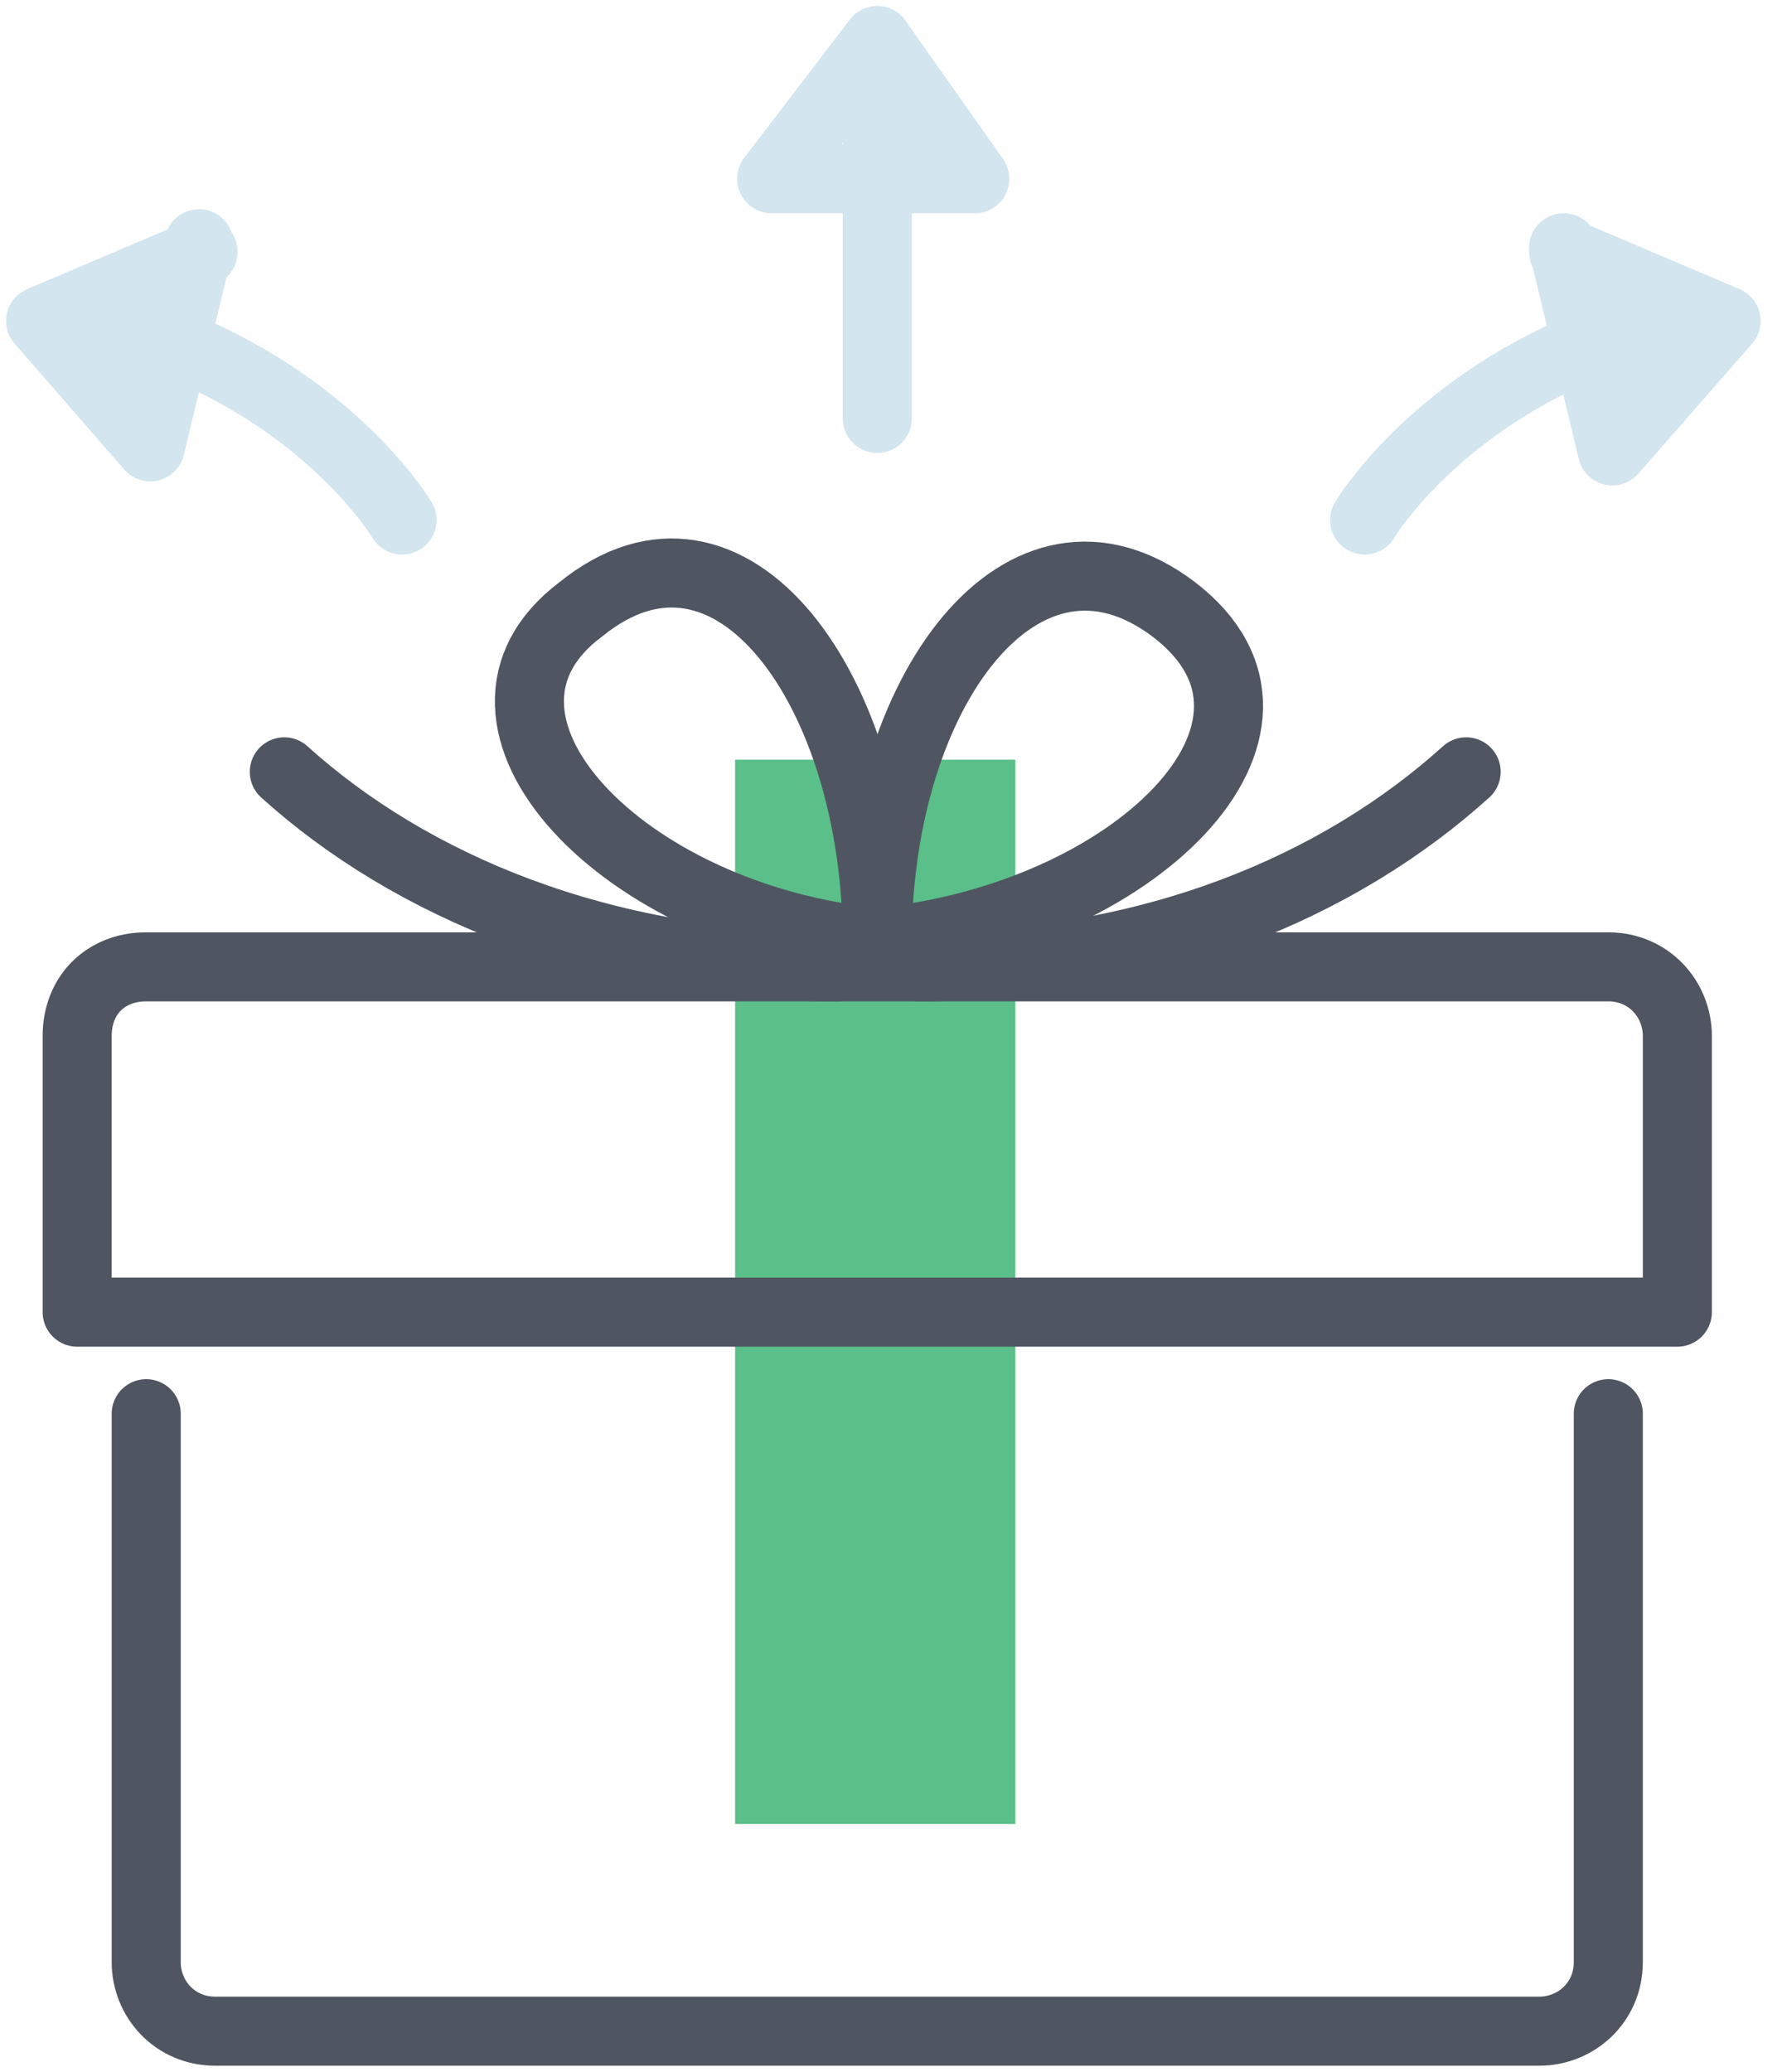 <svg xmlns="http://www.w3.org/2000/svg" fill="none" viewBox="0 0 440 510">
  <path d="M181 272h69v-85h-69v85zm0 177h69V272h-69v177" fill="#5BBF89" fill-rule="evenodd" clip-rule="evenodd"/>
  <path d="M413 255v68H19v-68c0-10 7-17 17-17h360c10 0 17 8 17 17" stroke="#4F5661" stroke-linecap="round" stroke-linejoin="round" stroke-width="17" clip-rule="evenodd"/>
  <path d="M396 348v135c0 10-8 17-17 17H53c-10 0-17-8-17-17V348m170-110c-58 0-105-20-136-48" stroke="#4F5661" stroke-linecap="round" stroke-linejoin="round" stroke-width="17"/>
  <path d="M216 232c0-62-36-112-73-82-36 27 10 76 73 82" stroke="#4F5661" stroke-linecap="round" stroke-linejoin="round" stroke-width="17" clip-rule="evenodd"/>
  <path d="M226 238c58 0 104-20 135-48" stroke="#4F5661" stroke-linecap="round" stroke-linejoin="round" stroke-width="17"/>
  <path d="M216 232c0-62 36-110 73-82 38 29-10 76-73 82" stroke="#4F5661" stroke-linecap="round" stroke-linejoin="round" stroke-width="17" clip-rule="evenodd"/>
  <path d="M216 10v93" stroke="#D3E5EF" stroke-linecap="round" stroke-linejoin="round" stroke-width="17"/>
  <path d="M190 44l26-34 24 34h-50" stroke="#D3E5EF" stroke-linecap="round" stroke-linejoin="round" stroke-width="17" clip-rule="evenodd"/>
  <path d="M385 62l40 17-28 32-12-50" fill="#D3E5EF" fill-rule="evenodd" clip-rule="evenodd"/>
  <path d="M385 62l40 17-28 32-12-50" stroke="#D3E5EF" stroke-linecap="round" stroke-linejoin="round" stroke-width="17" clip-rule="evenodd"/>
  <path d="M336 128s16-27 55-43" stroke="#D3E5EF" stroke-linecap="round" stroke-linejoin="round" stroke-width="17"/>
  <path d="M50 62L10 79l27 31 12-50" fill="#D3E5EF" fill-rule="evenodd" clip-rule="evenodd"/>
  <path d="M50 62L10 79l27 31 12-50" stroke="#D3E5EF" stroke-linecap="round" stroke-linejoin="round" stroke-width="17" clip-rule="evenodd"/>
  <path d="M99 128s-16-27-55-43" stroke="#D3E5EF" stroke-linecap="round" stroke-linejoin="round" stroke-width="17"/>
</svg>
